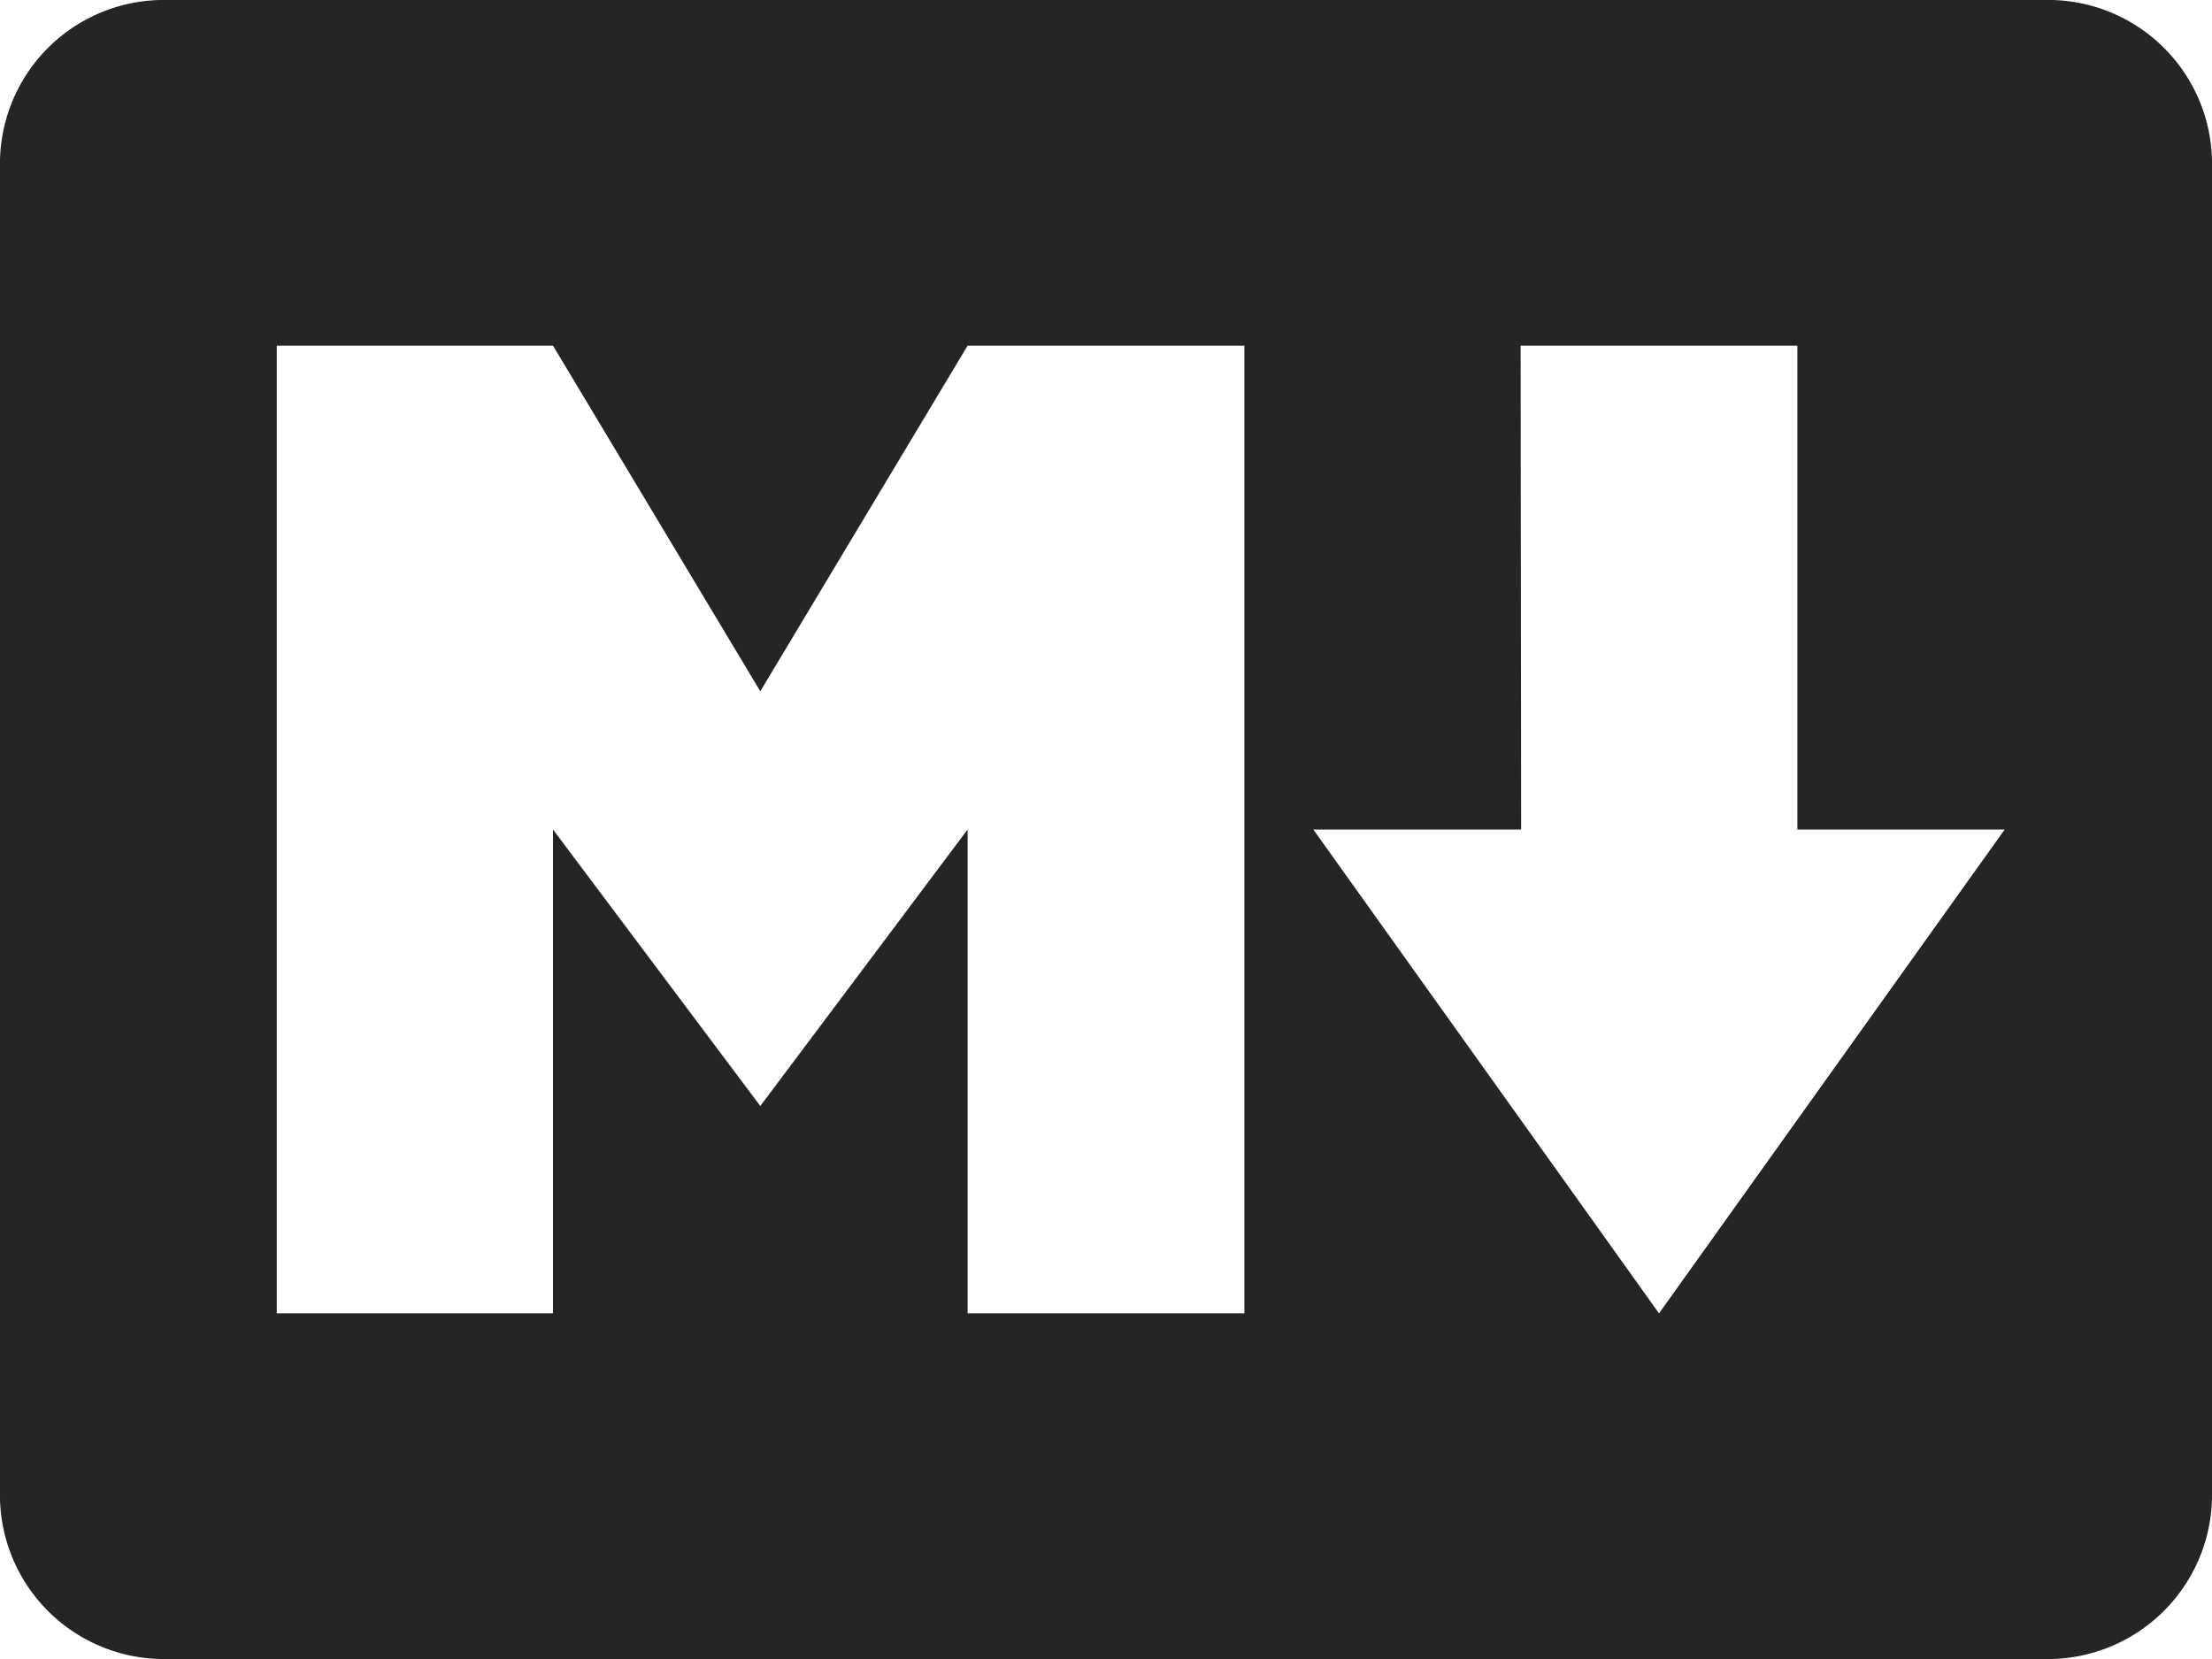 <svg xmlns="http://www.w3.org/2000/svg" width="43" height="32.25" viewBox="0 0 43 32.25">
  <g id="Group_18" data-name="Group 18" transform="translate(-1490 -33.375)">
    <path id="Path_51" data-name="Path 51" d="M1529.89,33.375h-36.78a3.185,3.185,0,0,0-3.11,3.256V62.366a3.188,3.188,0,0,0,3.11,3.259h36.78a3.194,3.194,0,0,0,3.11-3.259V36.631A3.185,3.185,0,0,0,1529.89,33.375Zm-15.7,25.531h-5.38V49.5l-4.03,5.375-4.03-5.375v9.406h-5.37V40.094h5.37l4.03,6.719,4.03-6.719h5.38Zm8.06,0-6.72-9.406h4.04l-.01-9.406h5.38V49.5h4.03Z" fill="#252525"/>
  </g>
</svg>
